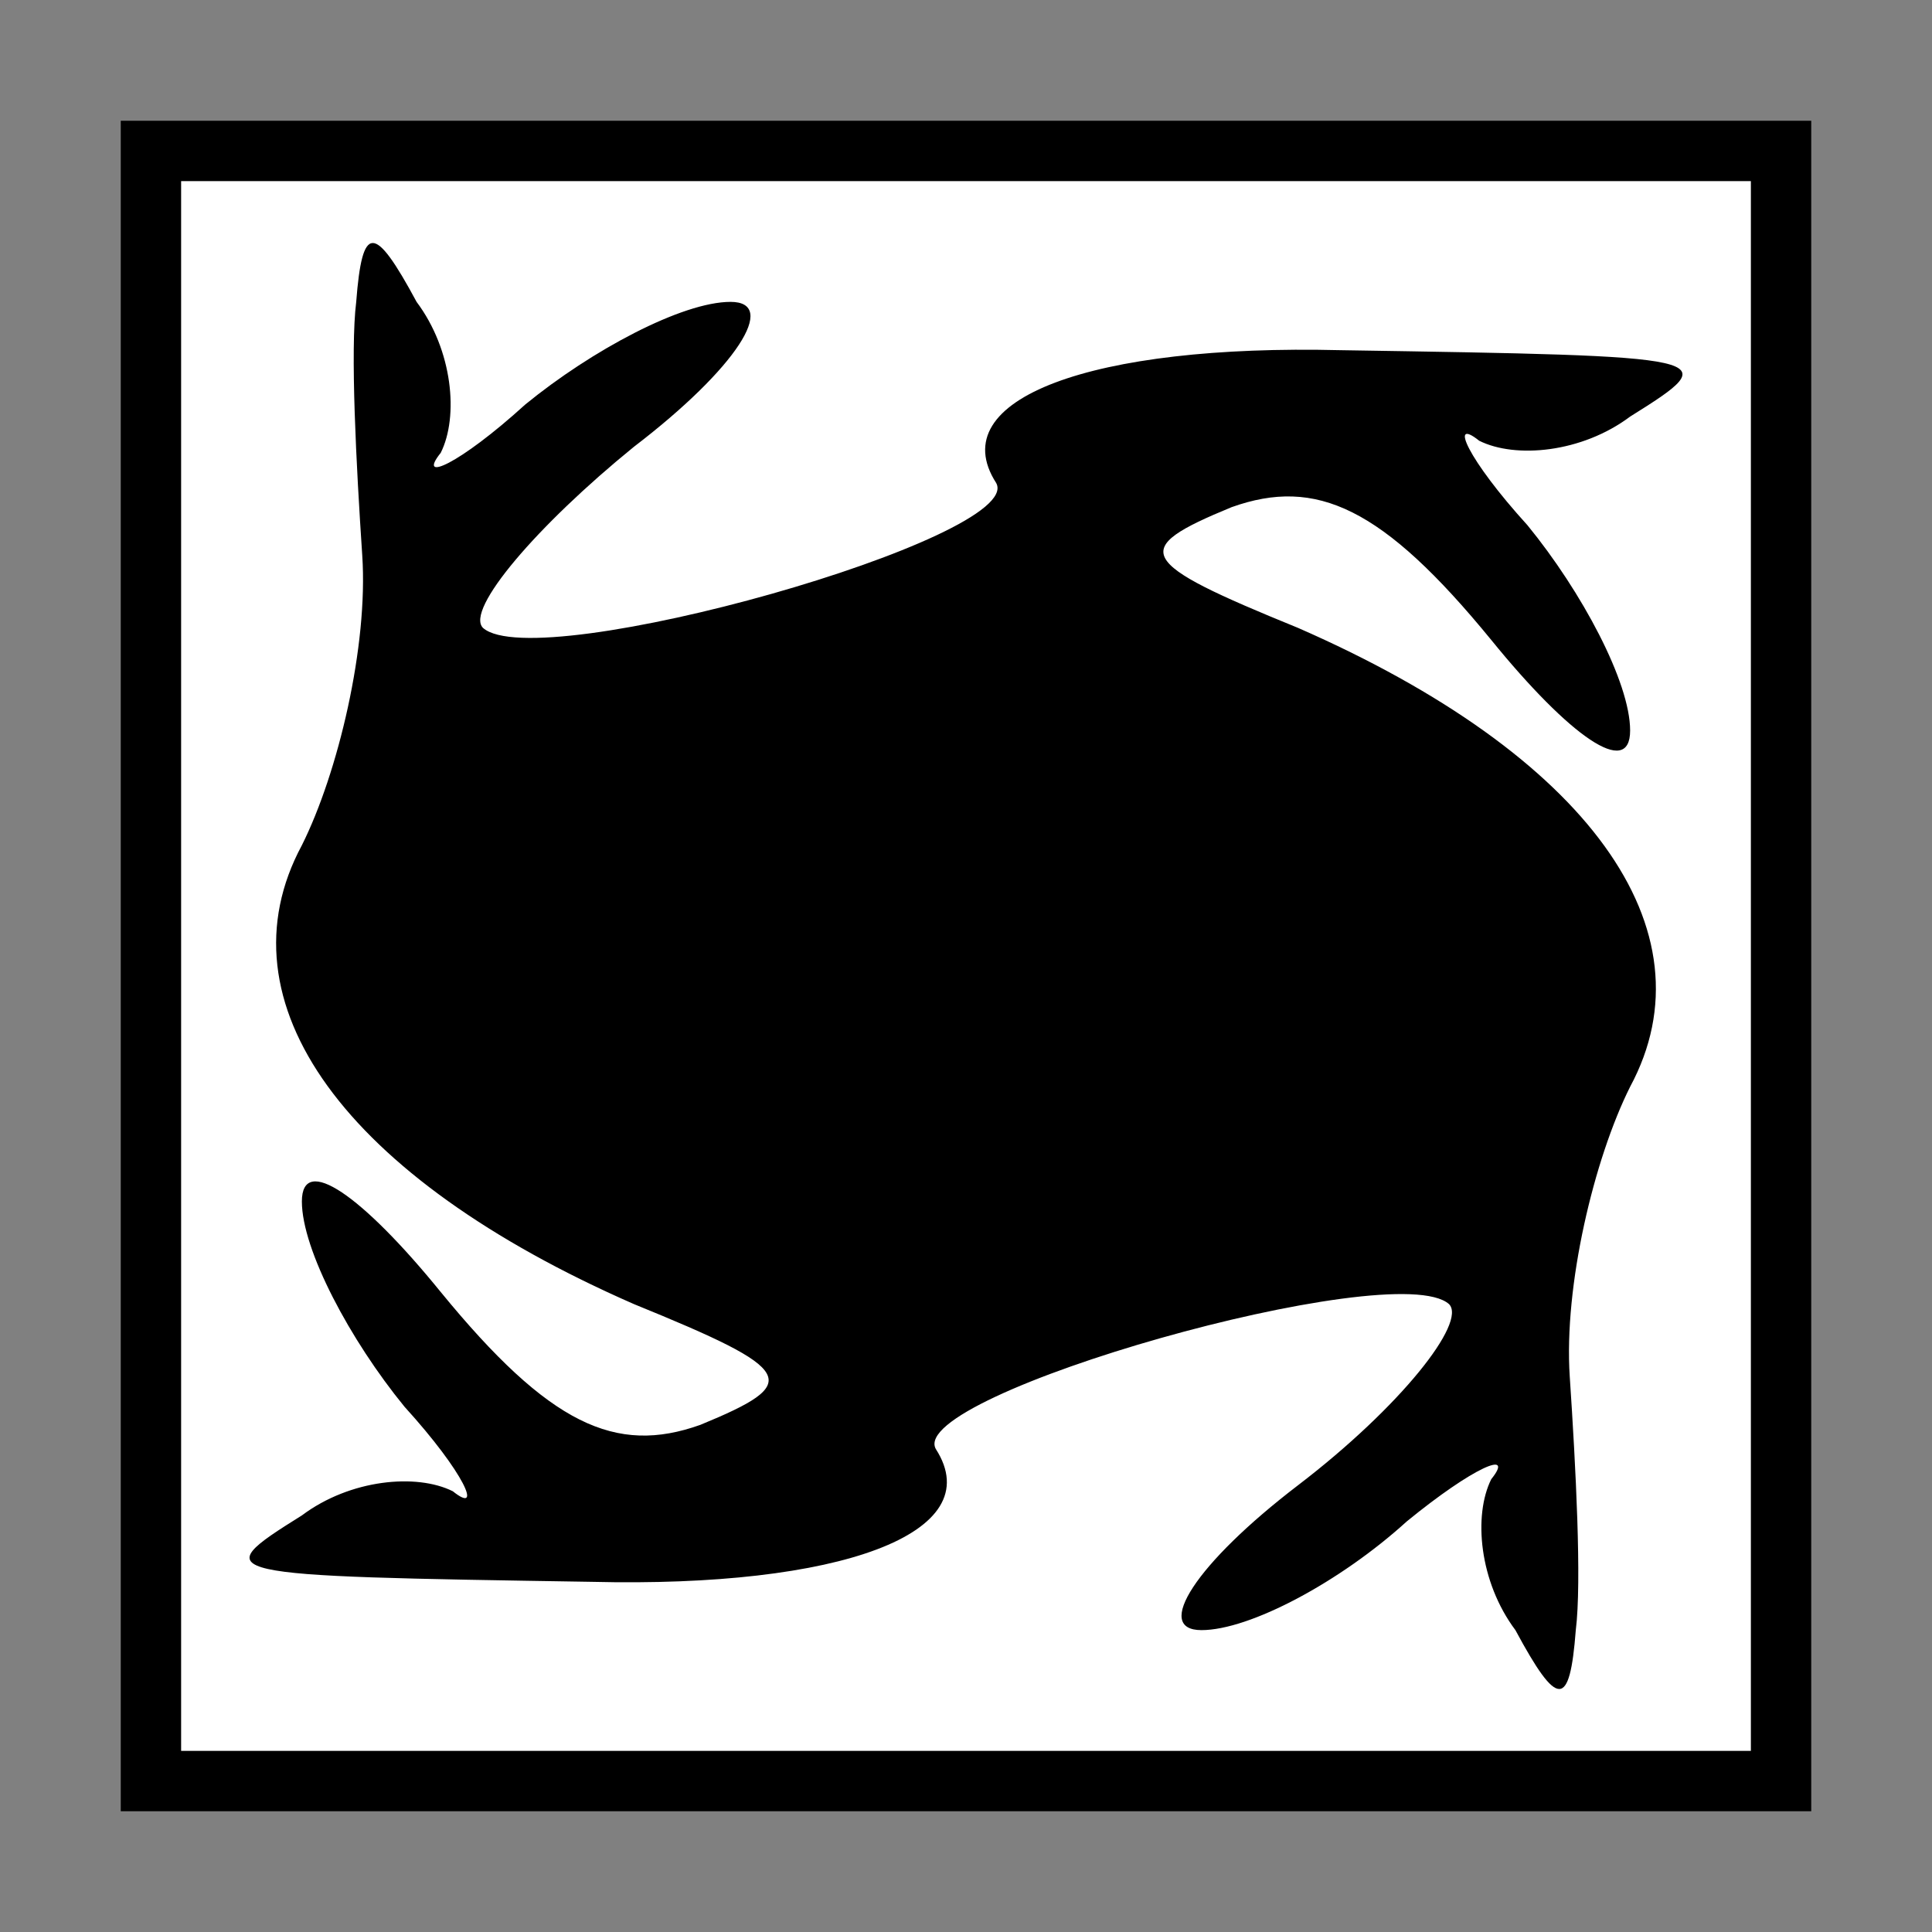 <?xml version="1.0" standalone="no"?>
<!DOCTYPE svg PUBLIC "-//W3C//DTD SVG 20010904//EN"
 "http://www.w3.org/TR/2001/REC-SVG-20010904/DTD/svg10.dtd">
<svg version="1.0" xmlns="http://www.w3.org/2000/svg"
 width="32pt" height="32pt" viewBox="0 0 32 32"
 preserveAspectRatio="xMidYMid meet">
<rect x="0" y="0" width="32" height="32" fill="#808080" stroke="none"/>
<g transform="translate(0,32) scale(0.1,-0.1)"
fill="#000000" stroke="none">
<path fill="#000000" stroke="none" d="M20 160 l0 -140 140 0 140 0 0 140 0
140 -140 0 -140 0 0 -140z"/>
<path fill="#ffffff" stroke="none" d="M290 160 l0 -130 -130 0 -130 0 0 130
0 130 130 0 130 0 0 -130z"/>
<path fill="#000000" stroke="none" d="M59 270 c-1 -8 0 -27 1 -42 1 -15 -4
-36 -10 -48 -14 -26 7 -55 55 -76 27 -11 28 -13 11 -20 -14 -5 -25 0 -43 22
-13 16 -23 23 -23 15 0 -8 8 -23 17 -34 10 -11 13 -18 8 -14 -6 3 -17 2 -25
-4 -16 -10 -15 -10 48 -11 41 -1 66 8 57 22 -5 9 76 32 85 24 3 -3 -8 -17 -25
-30 -17 -13 -24 -24 -16 -24 8 0 23 8 34 18 11 9 18 12 14 7 -3 -6 -2 -17 4
-25 7 -13 9 -13 10 0 1 8 0 27 -1 42 -1 15 4 36 10 48 14 26 -7 55 -55 76 -27
11 -28 13 -11 20 14 5 25 0 43 -22 13 -16 23 -23 23 -15 0 8 -8 23 -17 34 -10
11 -13 18 -8 14 6 -3 17 -2 25 4 16 10 15 10 -48 11 -41 1 -66 -8 -57 -22 5
-9 -76 -32 -85 -24 -3 3 9 17 25 30 17 13 24 24 16 24 -8 0 -23 -8 -34 -17
-11 -10 -18 -13 -14 -8 3 6 2 17 -4 25 -7 13 -9 13 -10 0z"/>
</g>
</svg>
